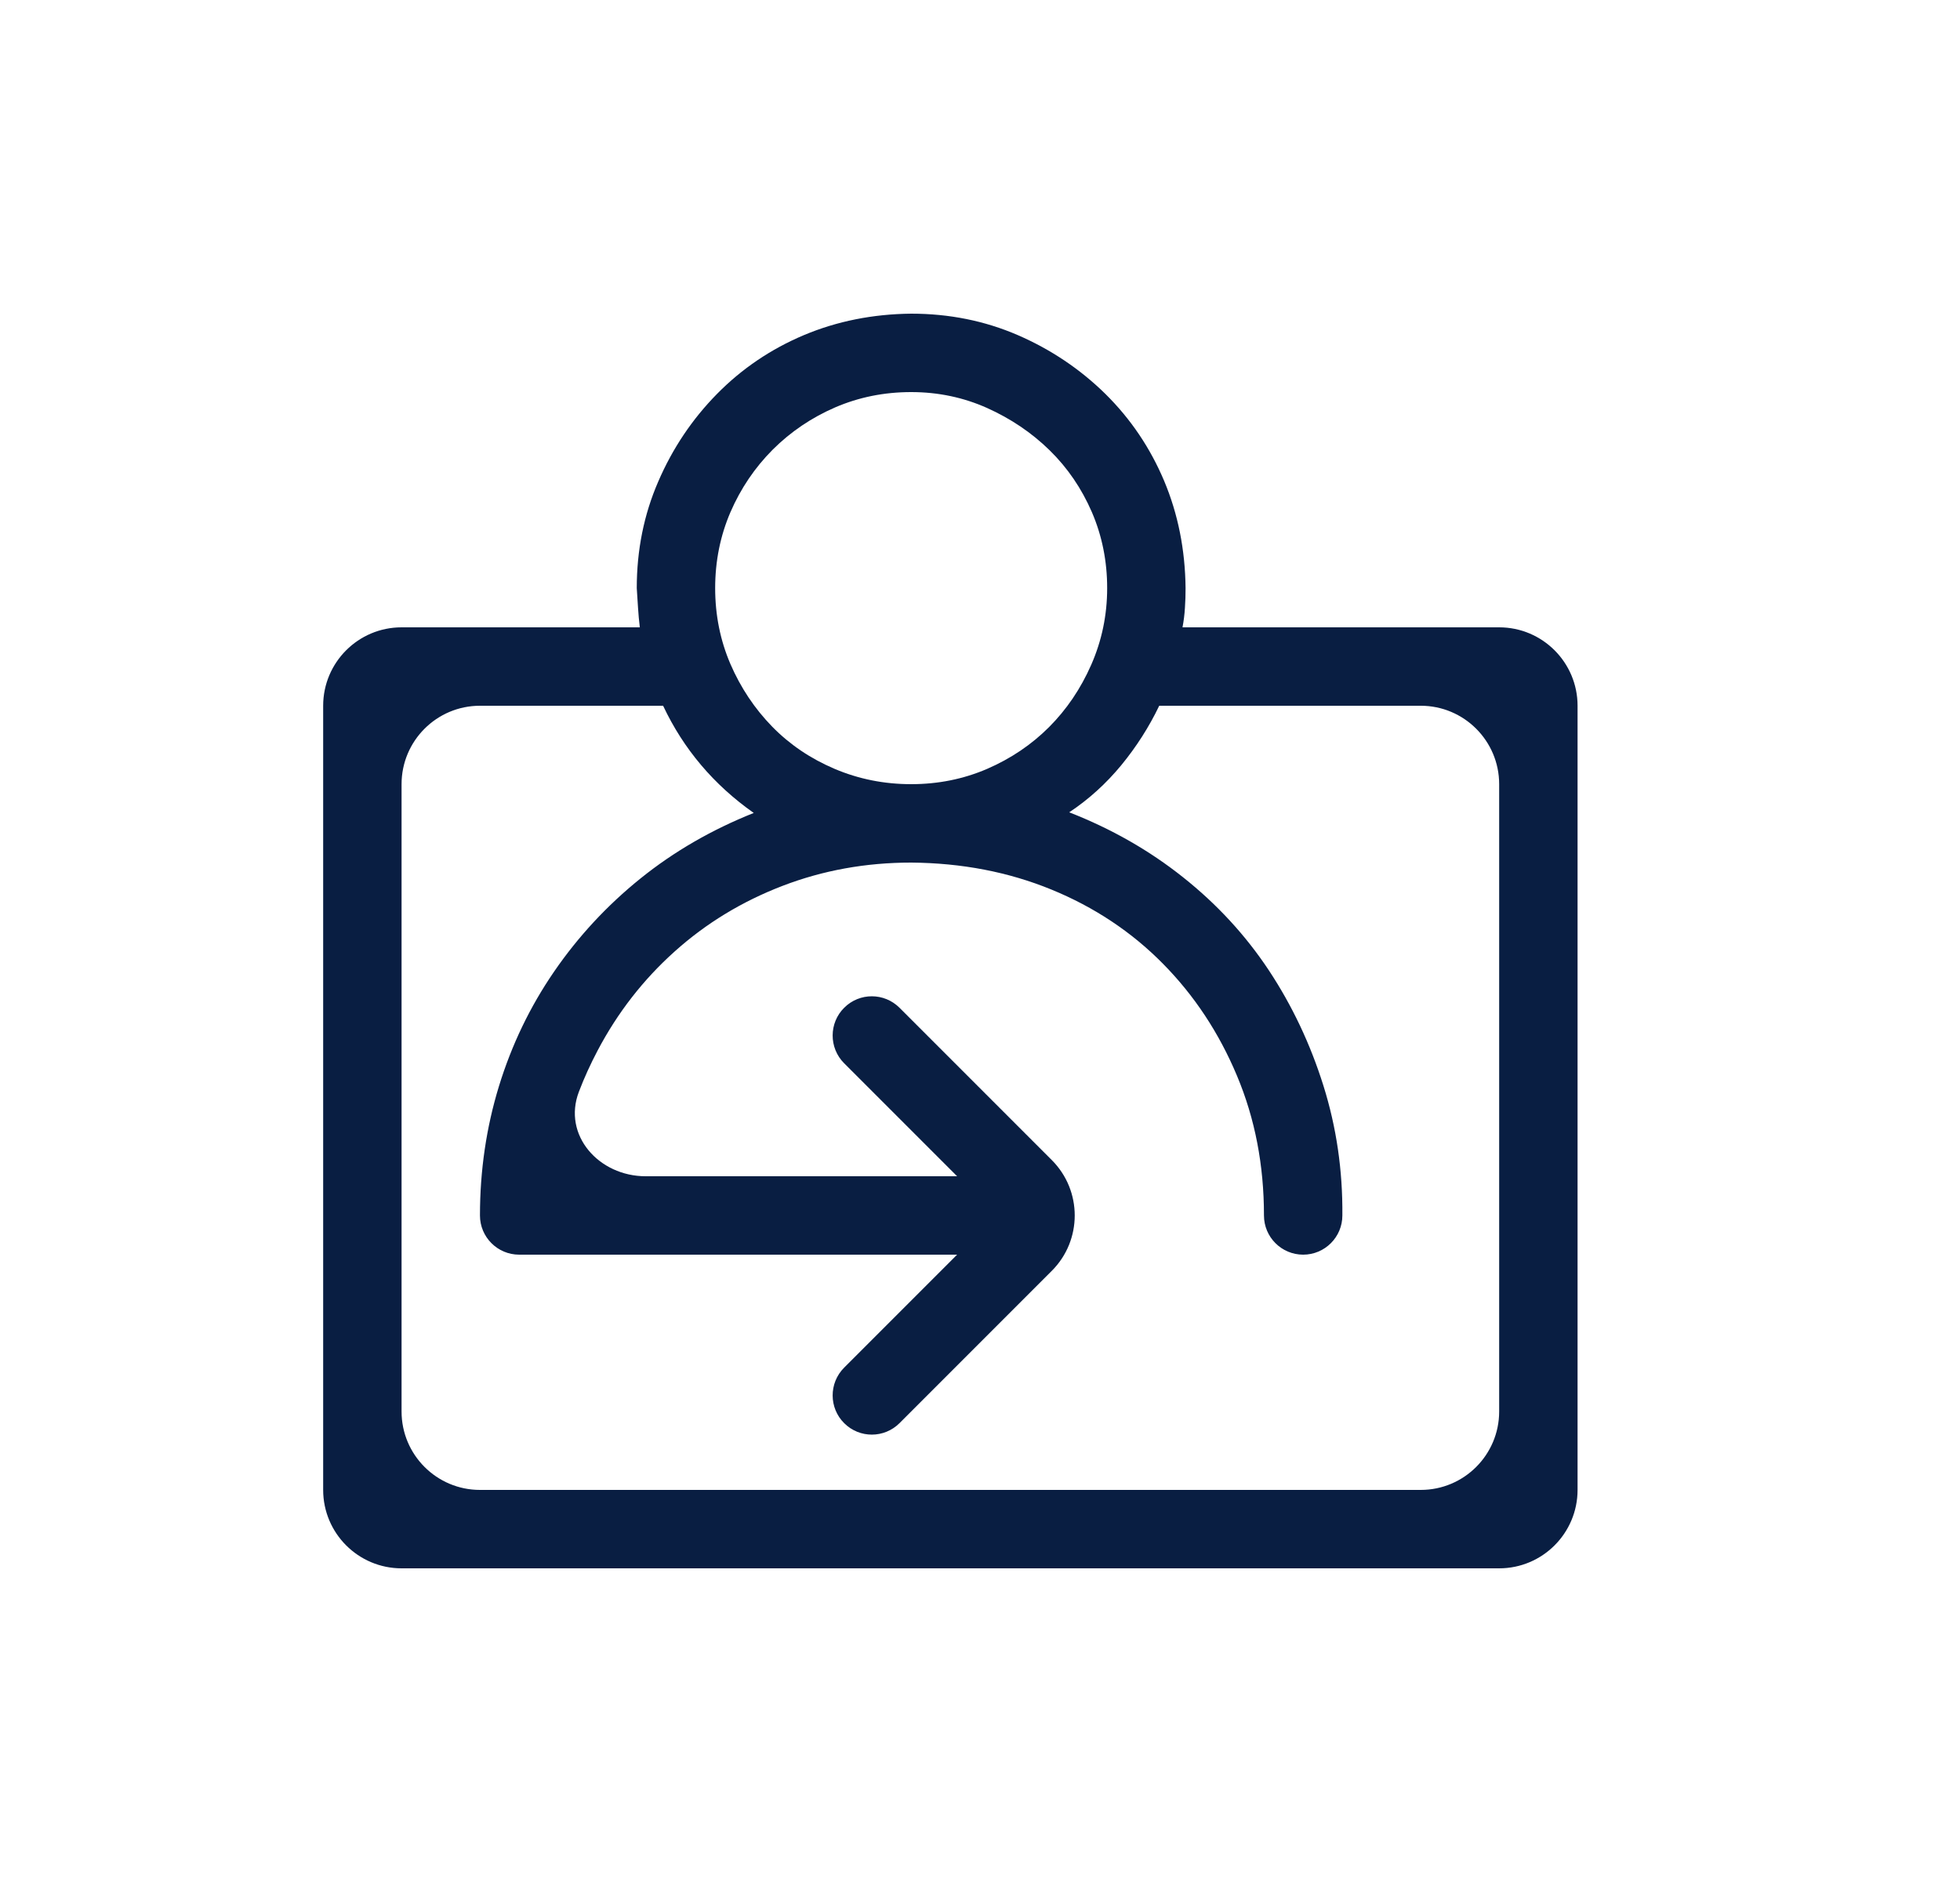 <svg width="25" height="24" viewBox="0 0 25 24" fill="none" xmlns="http://www.w3.org/2000/svg">
<path d="M19.122 8C19.674 8 20.122 8.448 20.122 9V19C20.122 19.552 19.674 20 19.122 20H5.122C4.57 20 4.122 19.552 4.122 19V9C4.122 8.448 4.57 8 5.122 8H8.161C8.151 7.917 8.143 7.833 8.138 7.75C8.132 7.667 8.127 7.583 8.122 7.5C8.122 7.016 8.213 6.562 8.396 6.141C8.578 5.719 8.828 5.346 9.146 5.023C9.463 4.701 9.833 4.451 10.255 4.273C10.677 4.096 11.133 4.005 11.622 4C12.106 4 12.56 4.091 12.981 4.273C13.403 4.456 13.776 4.706 14.099 5.023C14.421 5.341 14.671 5.711 14.849 6.133C15.026 6.555 15.117 7.01 15.122 7.5C15.122 7.583 15.12 7.667 15.114 7.75C15.109 7.833 15.099 7.917 15.083 8H19.122ZM11.622 5C11.278 5 10.955 5.065 10.653 5.195C10.351 5.326 10.086 5.505 9.856 5.734C9.627 5.964 9.448 6.229 9.317 6.531C9.187 6.833 9.122 7.156 9.122 7.5C9.122 7.844 9.187 8.167 9.317 8.469C9.448 8.771 9.625 9.036 9.849 9.266C10.073 9.495 10.338 9.674 10.646 9.805C10.953 9.935 11.278 10 11.622 10C11.966 10 12.289 9.935 12.591 9.805C12.893 9.674 13.156 9.497 13.38 9.273C13.604 9.049 13.784 8.784 13.919 8.477C14.054 8.169 14.122 7.844 14.122 7.5C14.122 7.156 14.057 6.833 13.927 6.531C13.796 6.229 13.617 5.966 13.388 5.742C13.159 5.518 12.893 5.339 12.591 5.203C12.289 5.068 11.966 5 11.622 5ZM19.122 10C19.122 9.448 18.674 9 18.122 9H14.786C14.656 9.271 14.495 9.523 14.302 9.758C14.109 9.992 13.888 10.193 13.638 10.359C14.174 10.568 14.659 10.844 15.091 11.188C15.523 11.531 15.888 11.927 16.185 12.375C16.481 12.823 16.713 13.312 16.88 13.844C17.047 14.375 17.127 14.927 17.122 15.5C17.122 15.776 16.898 16 16.622 16C16.346 16 16.122 15.776 16.122 15.5C16.122 14.859 16.008 14.266 15.778 13.719C15.549 13.172 15.234 12.695 14.833 12.289C14.432 11.883 13.958 11.568 13.411 11.344C12.864 11.12 12.268 11.005 11.622 11C11.044 11 10.497 11.099 9.981 11.297C9.466 11.495 9.007 11.773 8.606 12.133C8.205 12.492 7.877 12.914 7.622 13.398C7.533 13.567 7.453 13.741 7.384 13.922C7.172 14.477 7.64 15 8.235 15H12.208L10.767 13.559C10.571 13.363 10.572 13.044 10.769 12.85C10.964 12.656 11.279 12.657 11.474 12.852L13.415 14.793C13.806 15.183 13.806 15.817 13.415 16.207L11.474 18.148C11.279 18.343 10.964 18.344 10.769 18.15C10.572 17.956 10.571 17.637 10.767 17.441L12.208 16H6.622C6.346 16 6.122 15.776 6.122 15.5C6.122 14.927 6.203 14.378 6.364 13.852C6.526 13.325 6.76 12.838 7.067 12.391C7.375 11.943 7.742 11.547 8.169 11.203C8.596 10.859 9.078 10.581 9.614 10.367C9.104 10.008 8.718 9.552 8.458 9H6.122C5.57 9 5.122 9.448 5.122 10V18C5.122 18.552 5.57 19 6.122 19H18.122C18.674 19 19.122 18.552 19.122 18V10Z" fill="#091E42"/>
</svg>

